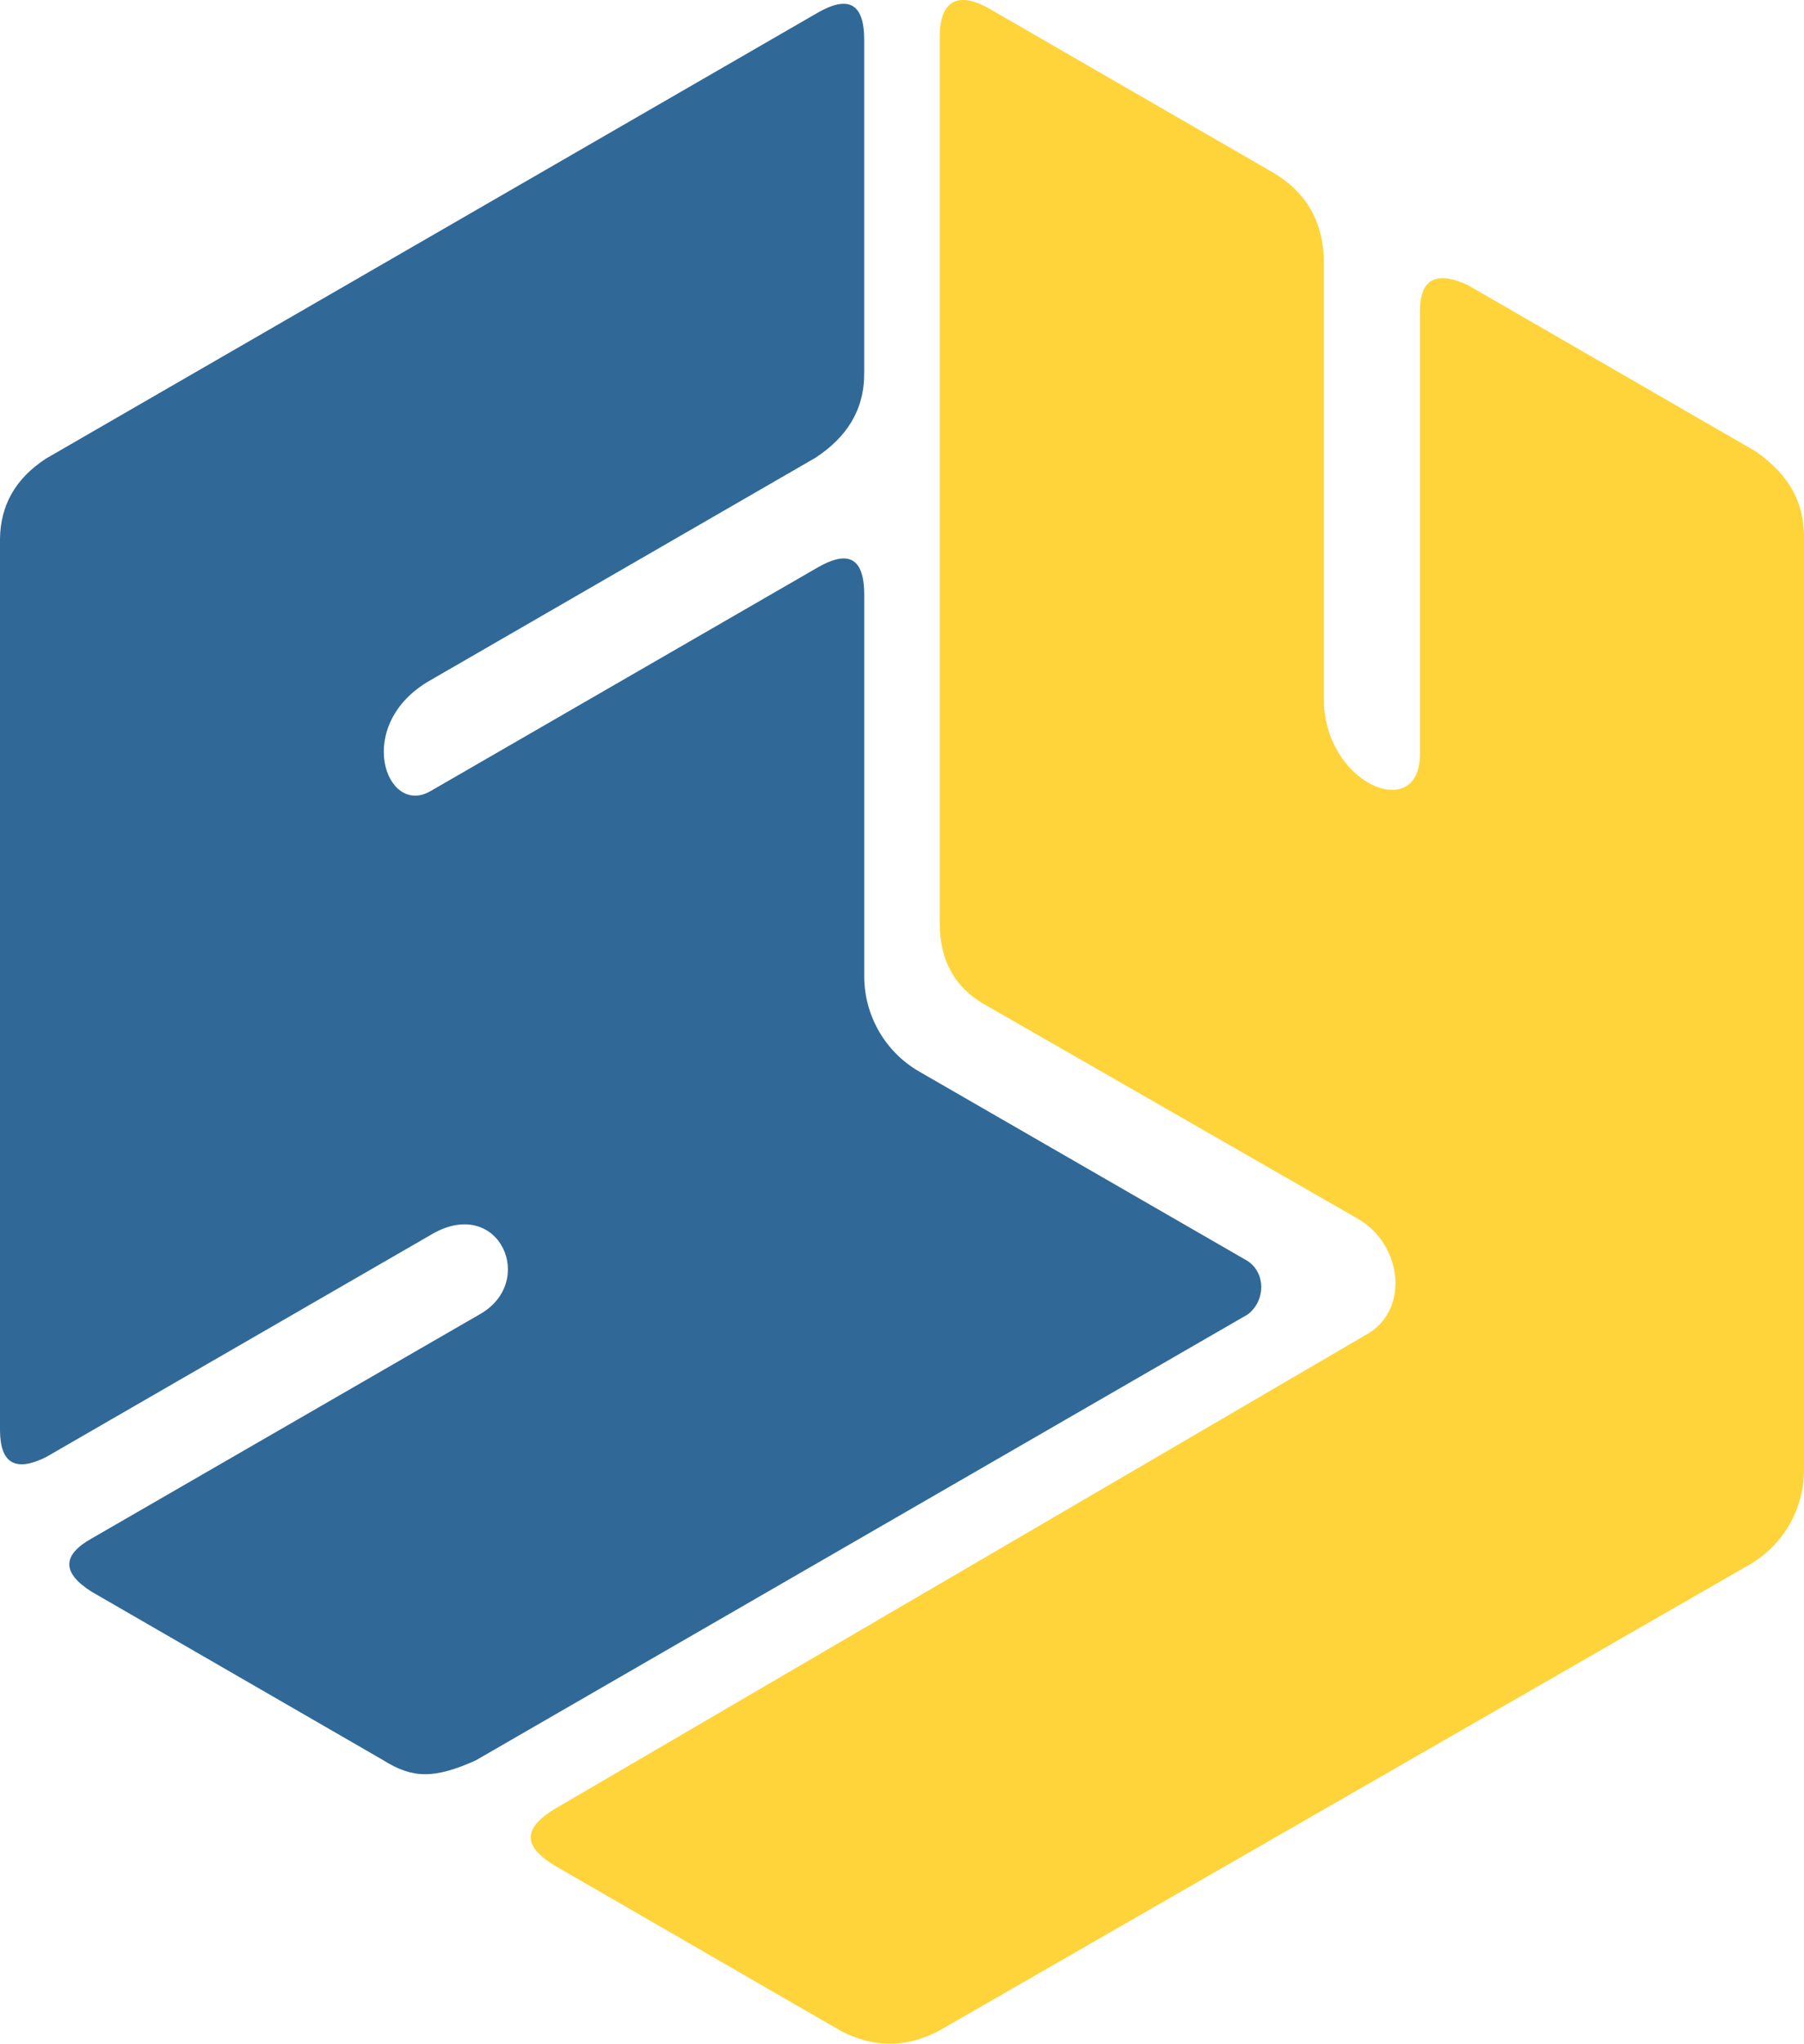 <?xml version="1.0" encoding="UTF-8"?>
<svg xmlns="http://www.w3.org/2000/svg" viewBox="0 0 332.1 376.01">
  <defs>
    <style>
      .logo-blue { fill: #306998; }
      .logo-yellow { fill: #ffd43b; }
      #full {
        transform-box: fill-box;
        transform-origin: center;
        animation: spin 2s infinite
      }
      @keyframes spin {
      	from {
      	  transform: perspective(1000px) rotateY(0deg);
      	} to {
      	  transform: perspective(1000px) rotateY(360deg);
      	}
      }
    </style>
  </defs>
  <g id="full">
    <path class="logo-yellow" d="M250.01,224.26l-68.17-39.12c-5.92-3.15-8.86-8.25-8.84-15.31V6.53c.05-6.01,3.01-8.27,8.84-5.1l52.52,30.32c6.39,3.77,9.21,9.32,9.35,16.2v81.05c.3,15.26,17.3,22.26,17.68,10.21V57.56c-.08-6.08,2.79-7.9,8.84-5.1l53.03,30.62c6.76,4.76,8.73,9.95,8.84,15.31v172.09c0,7.19-3.84,13.83-10.08,17.42l-149.38,85.86c-6.37,3.25-12.2,2.77-17.68,0l-53.03-30.62c-4.77-2.99-6.44-6.2,0-10.21l150.07-87.66c7.56-4.71,5.94-16.48-2-21Z"/>
    <path class="logo-blue" d="M229.7,232.02l-60.47-34.86c-6.27-3.61-10.13-10.3-10.13-17.54V109.26c-.07-7.17-3.41-7.79-8.49-4.9l-71.42,41.23c-8.19,4.67-14.19-12.33,0-20.41l70.9-40.94c5.73-3.74,9.04-8.77,9-15.59V7.2c-.03-6.79-3.1-7.97-8.49-4.9L8.49,84.36C2.72,88.11,.1,93.09,0,99.06v164.12c.04,6.25,3.02,7.63,8.49,4.9l71.42-41.23c12.1-6.57,18.93,9.06,8.38,14.98l-71.42,41.23c-5.48,3.07-5.48,6.34,0,9.8l53.74,31.03c5.4,3.39,9.4,3.39,16.97,0l142.13-82.06h0c3.31-2.56,3.31-7.56,0-9.8h0Z"/>
  </g>
</svg>